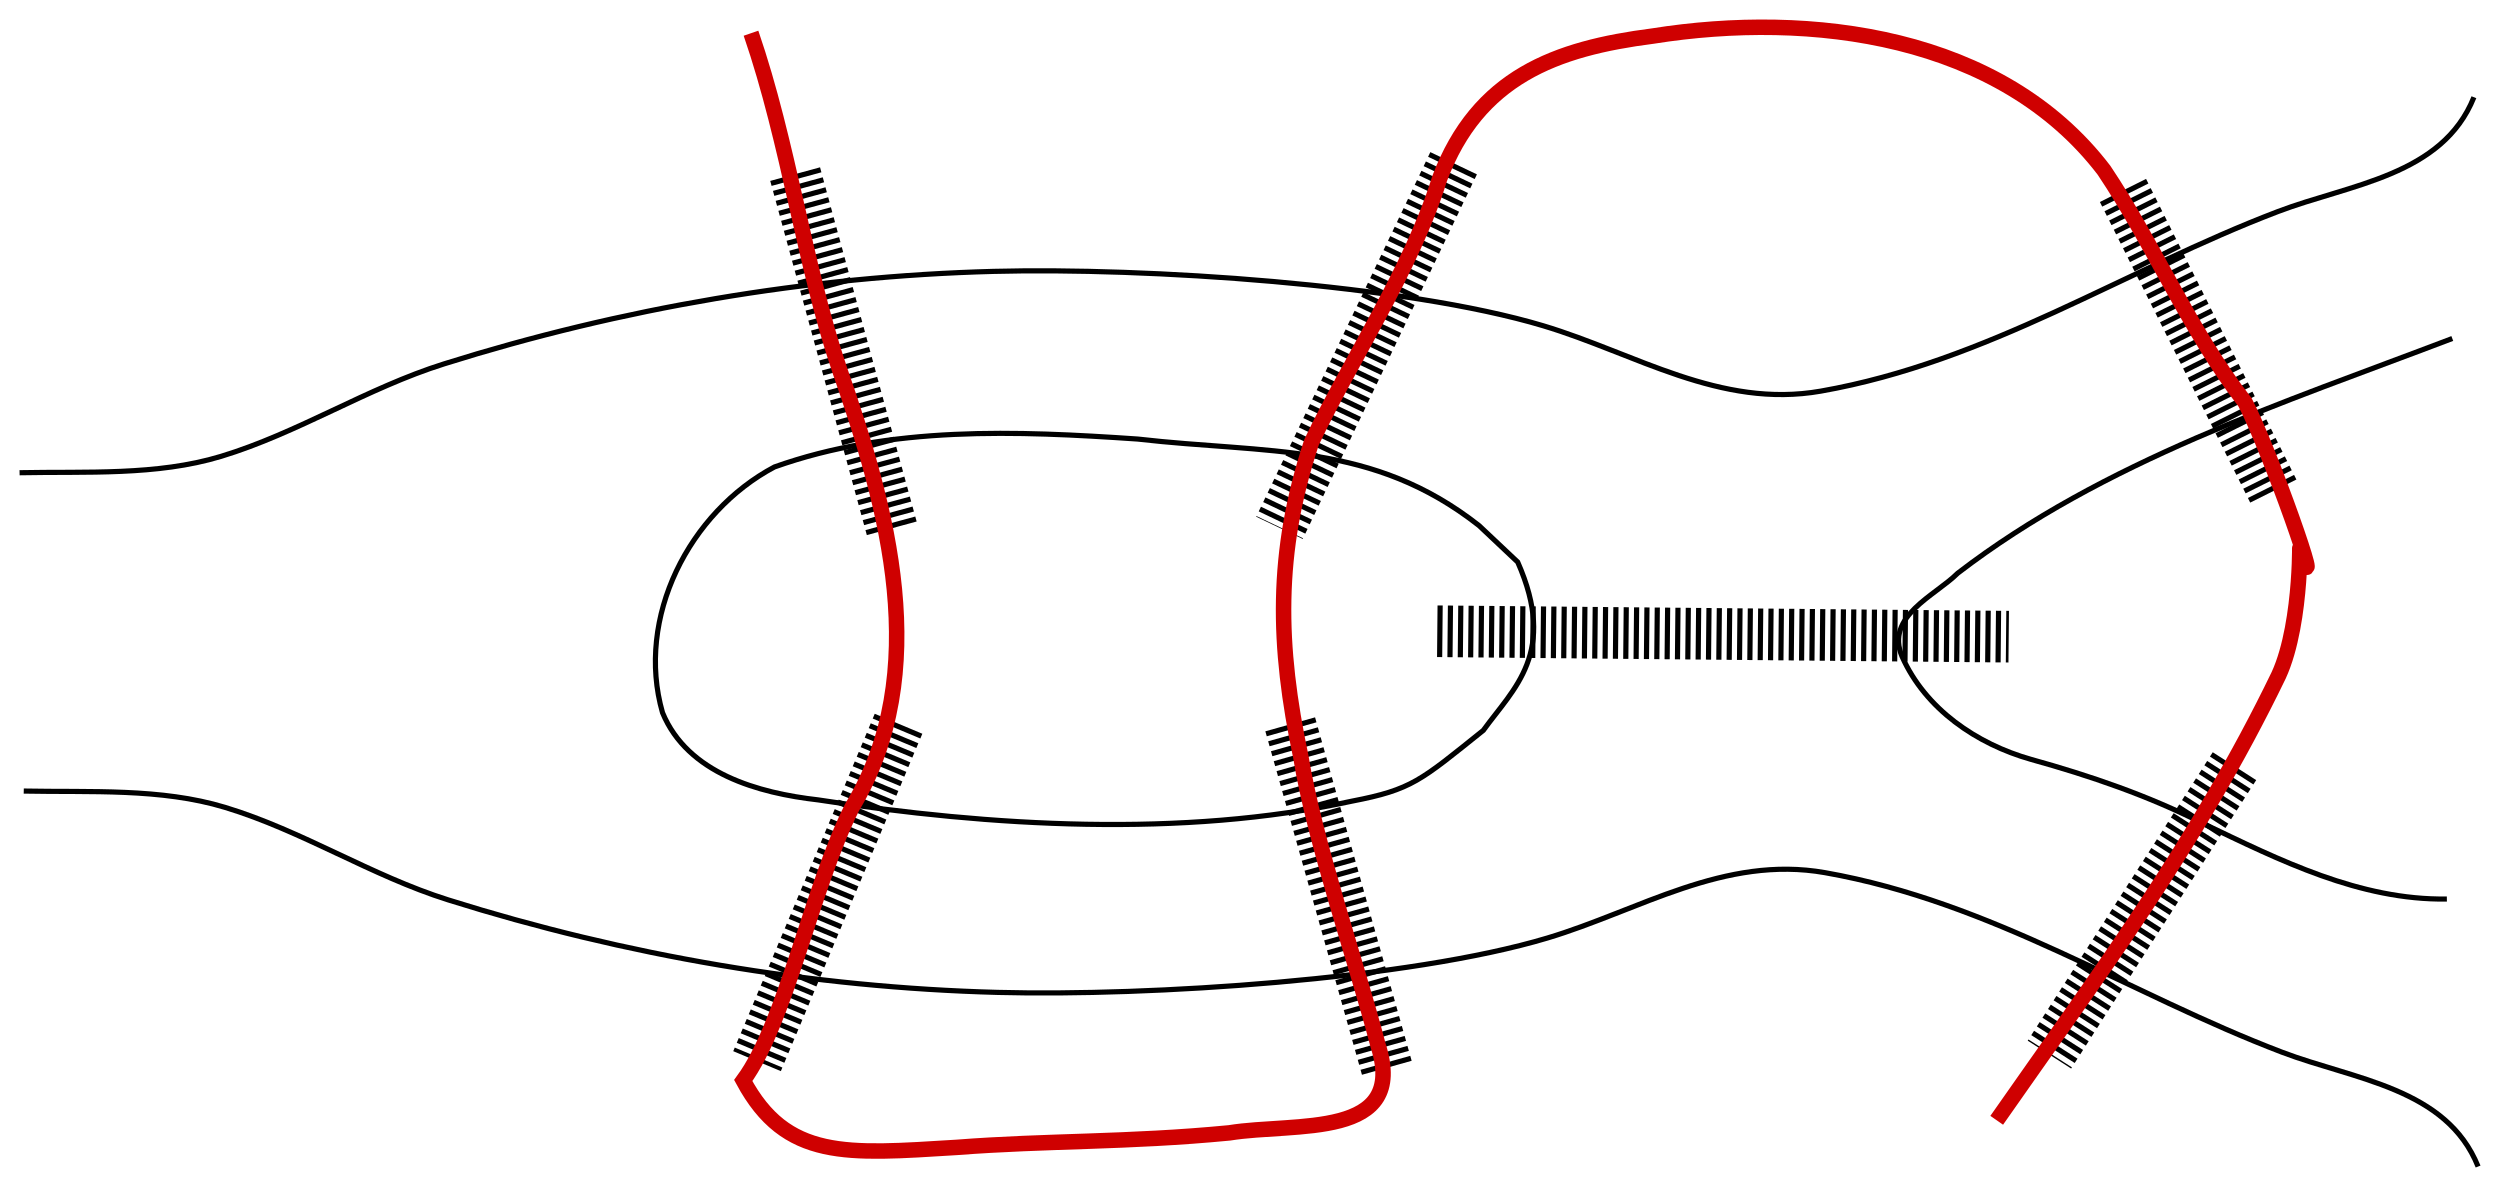 <?xml version="1.0" encoding="UTF-8" standalone="no"?>
<!-- Created with Inkscape (http://www.inkscape.org/) -->

<svg
   width="128.123mm"
   height="60.834mm"
   viewBox="0 0 128.123 60.834"
   version="1.1"
   id="svg5"
   inkscape:version="1.1 (c4e8f9e, 2021-05-24)"
   sodipodi:docname="BridgesOfKonigsbergIntro.svg"
   inkscape:export-filename="/Users/chriswright/desktop/bitmap.png"
   inkscape:export-xdpi="96"
   inkscape:export-ydpi="96"
   xmlns:inkscape="http://www.inkscape.org/namespaces/inkscape"
   xmlns:sodipodi="http://sodipodi.sourceforge.net/DTD/sodipodi-0.dtd"
   xmlns="http://www.w3.org/2000/svg"
   xmlns:svg="http://www.w3.org/2000/svg">
  <sodipodi:namedview
     id="namedview7"
     pagecolor="#ffffff"
     bordercolor="#666666"
     borderopacity="1.0"
     inkscape:pageshadow="2"
     inkscape:pageopacity="1"
     inkscape:pagecheckerboard="0"
     inkscape:document-units="mm"
     showgrid="true"
     inkscape:snap-global="false"
     inkscape:zoom="1.3416246"
     inkscape:cx="308.20843"
     inkscape:cy="163.23493"
     inkscape:window-width="1312"
     inkscape:window-height="998"
     inkscape:window-x="0"
     inkscape:window-y="25"
     inkscape:window-maximized="0"
     inkscape:current-layer="layer1"
     fit-margin-left="1"
     fit-margin-top="1"
     fit-margin-right="1"
     fit-margin-bottom="1">
    <inkscape:grid
       type="xygrid"
       id="grid824"
       originx="-33.716"
       originy="-80.882" />
  </sodipodi:namedview>
  <defs
     id="defs2" />
  <g
     inkscape:label="Layer 1"
     inkscape:groupmode="layer"
     id="layer1"
     transform="translate(-33.716,-80.882)">
    <g
       id="g4976">
      <path
         style="fill:none;stroke:#000000;stroke-width:0.265px;stroke-linecap:butt;stroke-linejoin:miter;stroke-opacity:1"
         d="m 109.514,107.817 c -5.467,-4.296 -10.803,-3.666 -17.493,-4.434 -6.207,-0.424 -12.665,-0.687 -18.613,1.43 -4.371,2.317 -7.134,7.728 -5.739,12.592 1.289,3.124 4.921,4.121 7.978,4.471 8.825,1.36 18.681,1.95 27.355,0.064 3.078,-0.595 3.507,-1.043 6.731,-3.626 1.561,-2.157 3.812,-3.982 1.764,-8.627 z"
         id="path859"
         sodipodi:nodetypes="ccccccccc" />
      <path
         style="fill:none;stroke:#000000;stroke-width:0.265px;stroke-linecap:butt;stroke-linejoin:miter;stroke-opacity:1"
         d="m 34.719,105.109 c 3.392,-0.07 7.024,0.162 10.319,-0.837 3.949,-1.197 7.498,-3.504 11.435,-4.741 9.069,-2.85 18.645,-4.491 28.169,-4.741 7.748,-0.204 21.066,0.658 28.169,2.789 4.701,1.41 9.056,4.259 14.224,3.347 8.572,-1.513 15.522,-6.192 23.427,-9.204 3.672,-1.399 8.427,-1.824 10.04,-5.857"
         id="path1451" />
      <path
         style="fill:none;stroke:#000000;stroke-width:0.265px;stroke-linecap:butt;stroke-linejoin:miter;stroke-opacity:1"
         d="m 34.933,121.423 c 3.392,0.07 7.024,-0.162 10.319,0.837 3.949,1.197 7.498,3.504 11.435,4.741 9.069,2.85 18.645,4.491 28.169,4.741 7.748,0.204 21.066,-0.658 28.169,-2.789 4.701,-1.41 9.056,-4.259 14.224,-3.347 8.572,1.513 15.522,6.192 23.427,9.204 3.672,1.399 8.427,1.824 10.04,5.857"
         id="path1451-6" />
      <path
         style="fill:none;stroke:#000000;stroke-width:0.265px;stroke-linecap:butt;stroke-linejoin:miter;stroke-opacity:1"
         d="m 159.394,98.23 c -8.73,3.327 -17.842,6.267 -25.345,12.027 -1.176,1.17 -3.726,2.203 -2.855,4.27 1.198,2.699 3.828,4.485 6.608,5.272 3.03,0.842 6.014,1.86 8.823,3.288 3.932,1.883 8.018,3.935 12.491,3.87"
         id="path1594" />
      <path
         style="fill:none;stroke:#000000;stroke-width:2.646;stroke-linecap:butt;stroke-linejoin:miter;stroke-miterlimit:4;stroke-dasharray:0.265, 0.265;stroke-dashoffset:0;stroke-opacity:1"
         d="m 74.466,89.805 5.02,18.407"
         id="path4821" />
      <path
         style="fill:none;stroke:#000000;stroke-width:2.646;stroke-linecap:butt;stroke-linejoin:miter;stroke-miterlimit:4;stroke-dasharray:0.265, 0.265;stroke-dashoffset:0;stroke-opacity:1"
         d="M 108.213,89.248 99.288,107.934"
         id="path4823" />
      <path
         style="fill:none;stroke:#000000;stroke-width:2.646;stroke-linecap:butt;stroke-linejoin:miter;stroke-miterlimit:4;stroke-dasharray:0.265, 0.265;stroke-dashoffset:0;stroke-opacity:1"
         d="m 107.376,113.233 29.284,0.279"
         id="path4825" />
      <path
         style="fill:none;stroke:#000000;stroke-width:2.646;stroke-linecap:butt;stroke-linejoin:miter;stroke-miterlimit:4;stroke-dasharray:0.265, 0.265;stroke-dashoffset:0;stroke-opacity:1"
         d="m 148.231,120.148 -9.483,14.782"
         id="path4827" />
      <path
         style="fill:none;stroke:#000000;stroke-width:2.646;stroke-linecap:butt;stroke-linejoin:miter;stroke-miterlimit:4;stroke-dasharray:0.265, 0.265;stroke-dashoffset:0;stroke-opacity:1"
         d="m 142.517,90.642 7.809,15.618"
         id="path4829" />
      <path
         style="fill:none;stroke:#000000;stroke-width:2.646;stroke-linecap:butt;stroke-linejoin:miter;stroke-miterlimit:4;stroke-dasharray:0.265, 0.265;stroke-dashoffset:0;stroke-opacity:1"
         d="m 79.765,117.974 -7.251,17.292"
         id="path4831" />
      <path
         style="fill:none;stroke:#000000;stroke-width:2.646;stroke-linecap:butt;stroke-linejoin:miter;stroke-miterlimit:4;stroke-dasharray:0.265, 0.265;stroke-dashoffset:0;stroke-opacity:1"
         d="m 99.838,118.003 5.02,17.85"
         id="path4833" />
    </g>
    <path
       style="fill:none;stroke:#cf0000;stroke-width:0.794;stroke-linecap:butt;stroke-linejoin:miter;stroke-miterlimit:4;stroke-dasharray:none;stroke-opacity:1"
       d="m 72.204,82.584 c 1.941,5.641 2.728,11.89 4.543,17.251 2.465,7.081 4.803,15.476 0.644,22.409 -2.079,4.136 -3.398,11.029 -5.585,14.014 2.199,4.084 5.287,3.775 10.936,3.427 4.664,-0.361 8.734,-0.239 13.973,-0.744 3.387,-0.551 9.176,0.373 7.623,-4.499 -1.1,-4.231 -3.258,-10.448 -3.957,-14.781 -1.196,-5.685 -1.327,-10.425 0.549,-16.11 1.904,-4.052 5.136,-8.865 6.56,-13.505 1.967,-5.23 5.969,-6.68 10.931,-7.316 8.101,-1.288 17.825,-0.064 23.125,6.879 2.585,3.861 4.375,8.216 7.232,11.9 1.227,2.355 4.214,10.801 2.803,7.816 -0.04,-1.685 0.206,3.358 -1.084,6.164 -4.208,8.712 -9.436,15.61 -14.451,22.807"
       id="path956"
       sodipodi:nodetypes="cccccccccccccccc" />
  </g>
</svg>
